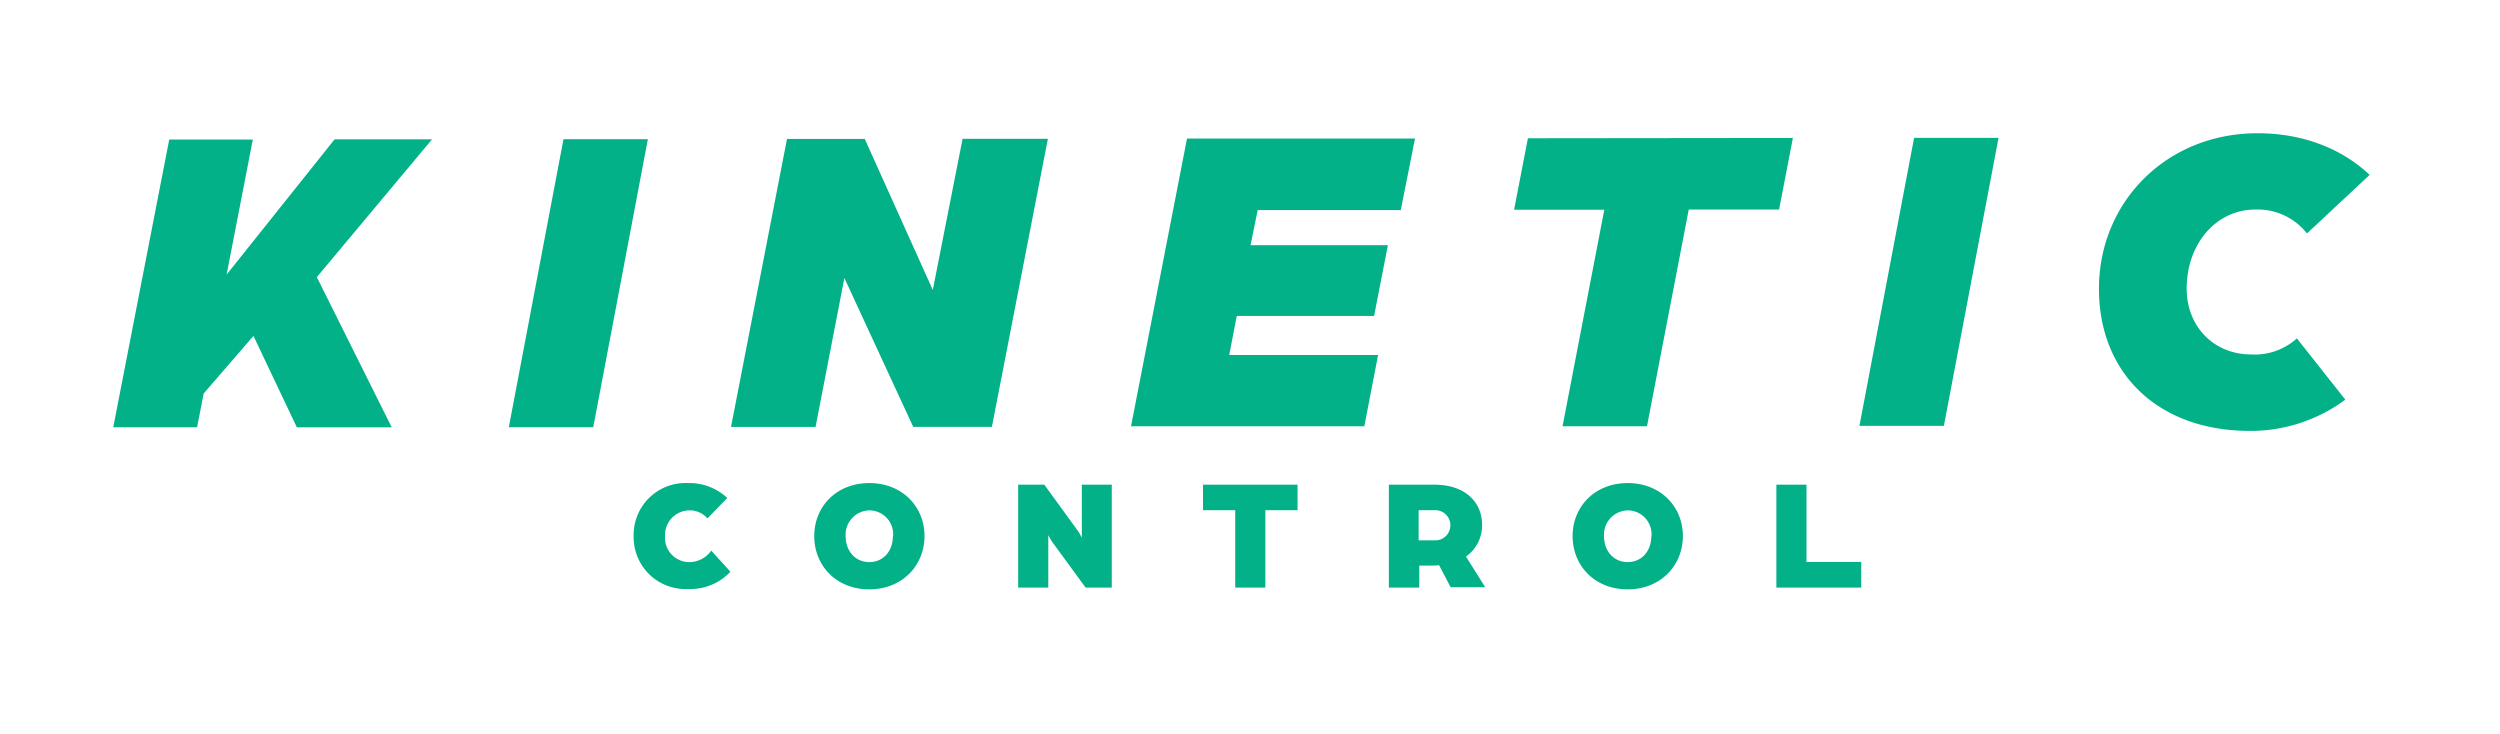 <svg id="Layer_1" data-name="Layer 1" xmlns="http://www.w3.org/2000/svg" viewBox="0 0 433.99 127.41"><defs><style>.cls-1{fill:#03b188;}</style></defs><path class="cls-1" d="M29.38,24.22H43.89L39.34,47.67,58.08,24.19H75L55,48.11,68,74.18H51.53L44,58.31l-8.64,10-1.15,5.86H19.66Z"/><path class="cls-1" d="M97.82,24.16l14.65,0-9.48,50-14.66,0Z"/><path class="cls-1" d="M136.62,24.12h13.5l11.81,26.22,5.17-26.24h14.81l-9.72,50H158.53L146.58,48.26l-5,25.85H126.9Z"/><path class="cls-1" d="M206.06,24.05l39.58,0-2.47,12.42-24.84,0-1.24,6.1,23.84,0-2.39,12.27-23.84,0-1.31,6.79,25.84,0L236.84,74l-40.5,0Z"/><path class="cls-1" d="M278.5,36.41H262.84L265.24,24l46-.05-2.4,12.43H293.16L285.91,74H271.25Z"/><path class="cls-1" d="M332.28,23.93h14.66l-9.49,50-14.66,0Z"/><path class="cls-1" d="M364.37,50.13c0-15,11.65-27,27.55-27,8.1,0,14.81,2.84,19.44,7.23L400.48,40.53a10.84,10.84,0,0,0-9-4.15c-6.63,0-11.88,5.79-11.88,13.74,0,6.56,4.71,11.41,11.19,11.41a10.91,10.91,0,0,0,7.94-2.79l8.41,10.64a27.58,27.58,0,0,1-16.58,5.42C374.71,74.81,364.37,64.87,364.37,50.13Z"/><path class="cls-1" d="M110,93.06a9,9,0,0,1,9.45-9.2,9.58,9.58,0,0,1,6.8,2.59L122.81,90a4,4,0,0,0-3.14-1.4,4.27,4.27,0,0,0-4.22,4.46,4.21,4.21,0,0,0,4.22,4.52,4.65,4.65,0,0,0,3.8-2l3.33,3.67a9.55,9.55,0,0,1-7.35,3A9,9,0,0,1,110,93.06Z"/><path class="cls-1" d="M141.35,93.06c0-5.1,3.83-9.2,9.56-9.2s9.58,4.1,9.58,9.2-3.86,9.25-9.58,9.25S141.35,98.21,141.35,93.06Zm13.69,0a4.14,4.14,0,0,0-4.13-4.46,4.22,4.22,0,0,0-4.11,4.46c0,2.64,1.71,4.52,4.11,4.52S155,95.7,155,93.06Z"/><path class="cls-1" d="M176.75,84.14h4.54L187,92a9.07,9.07,0,0,1,.8,1.35V84.14H193V102h-4.55l-5.67-7.76a10.16,10.16,0,0,1-.8-1.35V102h-5.23Z"/><path class="cls-1" d="M214.43,88.57h-5.59V84.14h16.41v4.43h-5.59V102h-5.23Z"/><path class="cls-1" d="M241.1,84.14H249c5.49,0,8.29,3.16,8.29,7a6.65,6.65,0,0,1-2.8,5.48l3.33,5.31h-6l-2-3.82a12.87,12.87,0,0,1-1.29.08h-2.15V102H241.1ZM249,93.8a2.62,2.62,0,1,0,0-5.23h-2.73V93.8Z"/><path class="cls-1" d="M273,93.06c0-5.1,3.83-9.2,9.56-9.2s9.58,4.1,9.58,9.2-3.86,9.25-9.58,9.25S273,98.21,273,93.06Zm13.69,0a4.14,4.14,0,0,0-4.13-4.46,4.22,4.22,0,0,0-4.11,4.46c0,2.64,1.71,4.52,4.11,4.52S286.66,95.7,286.66,93.06Z"/><path class="cls-1" d="M308.37,84.14h5.23V97.55h9.5V102H308.37Z"/></svg>